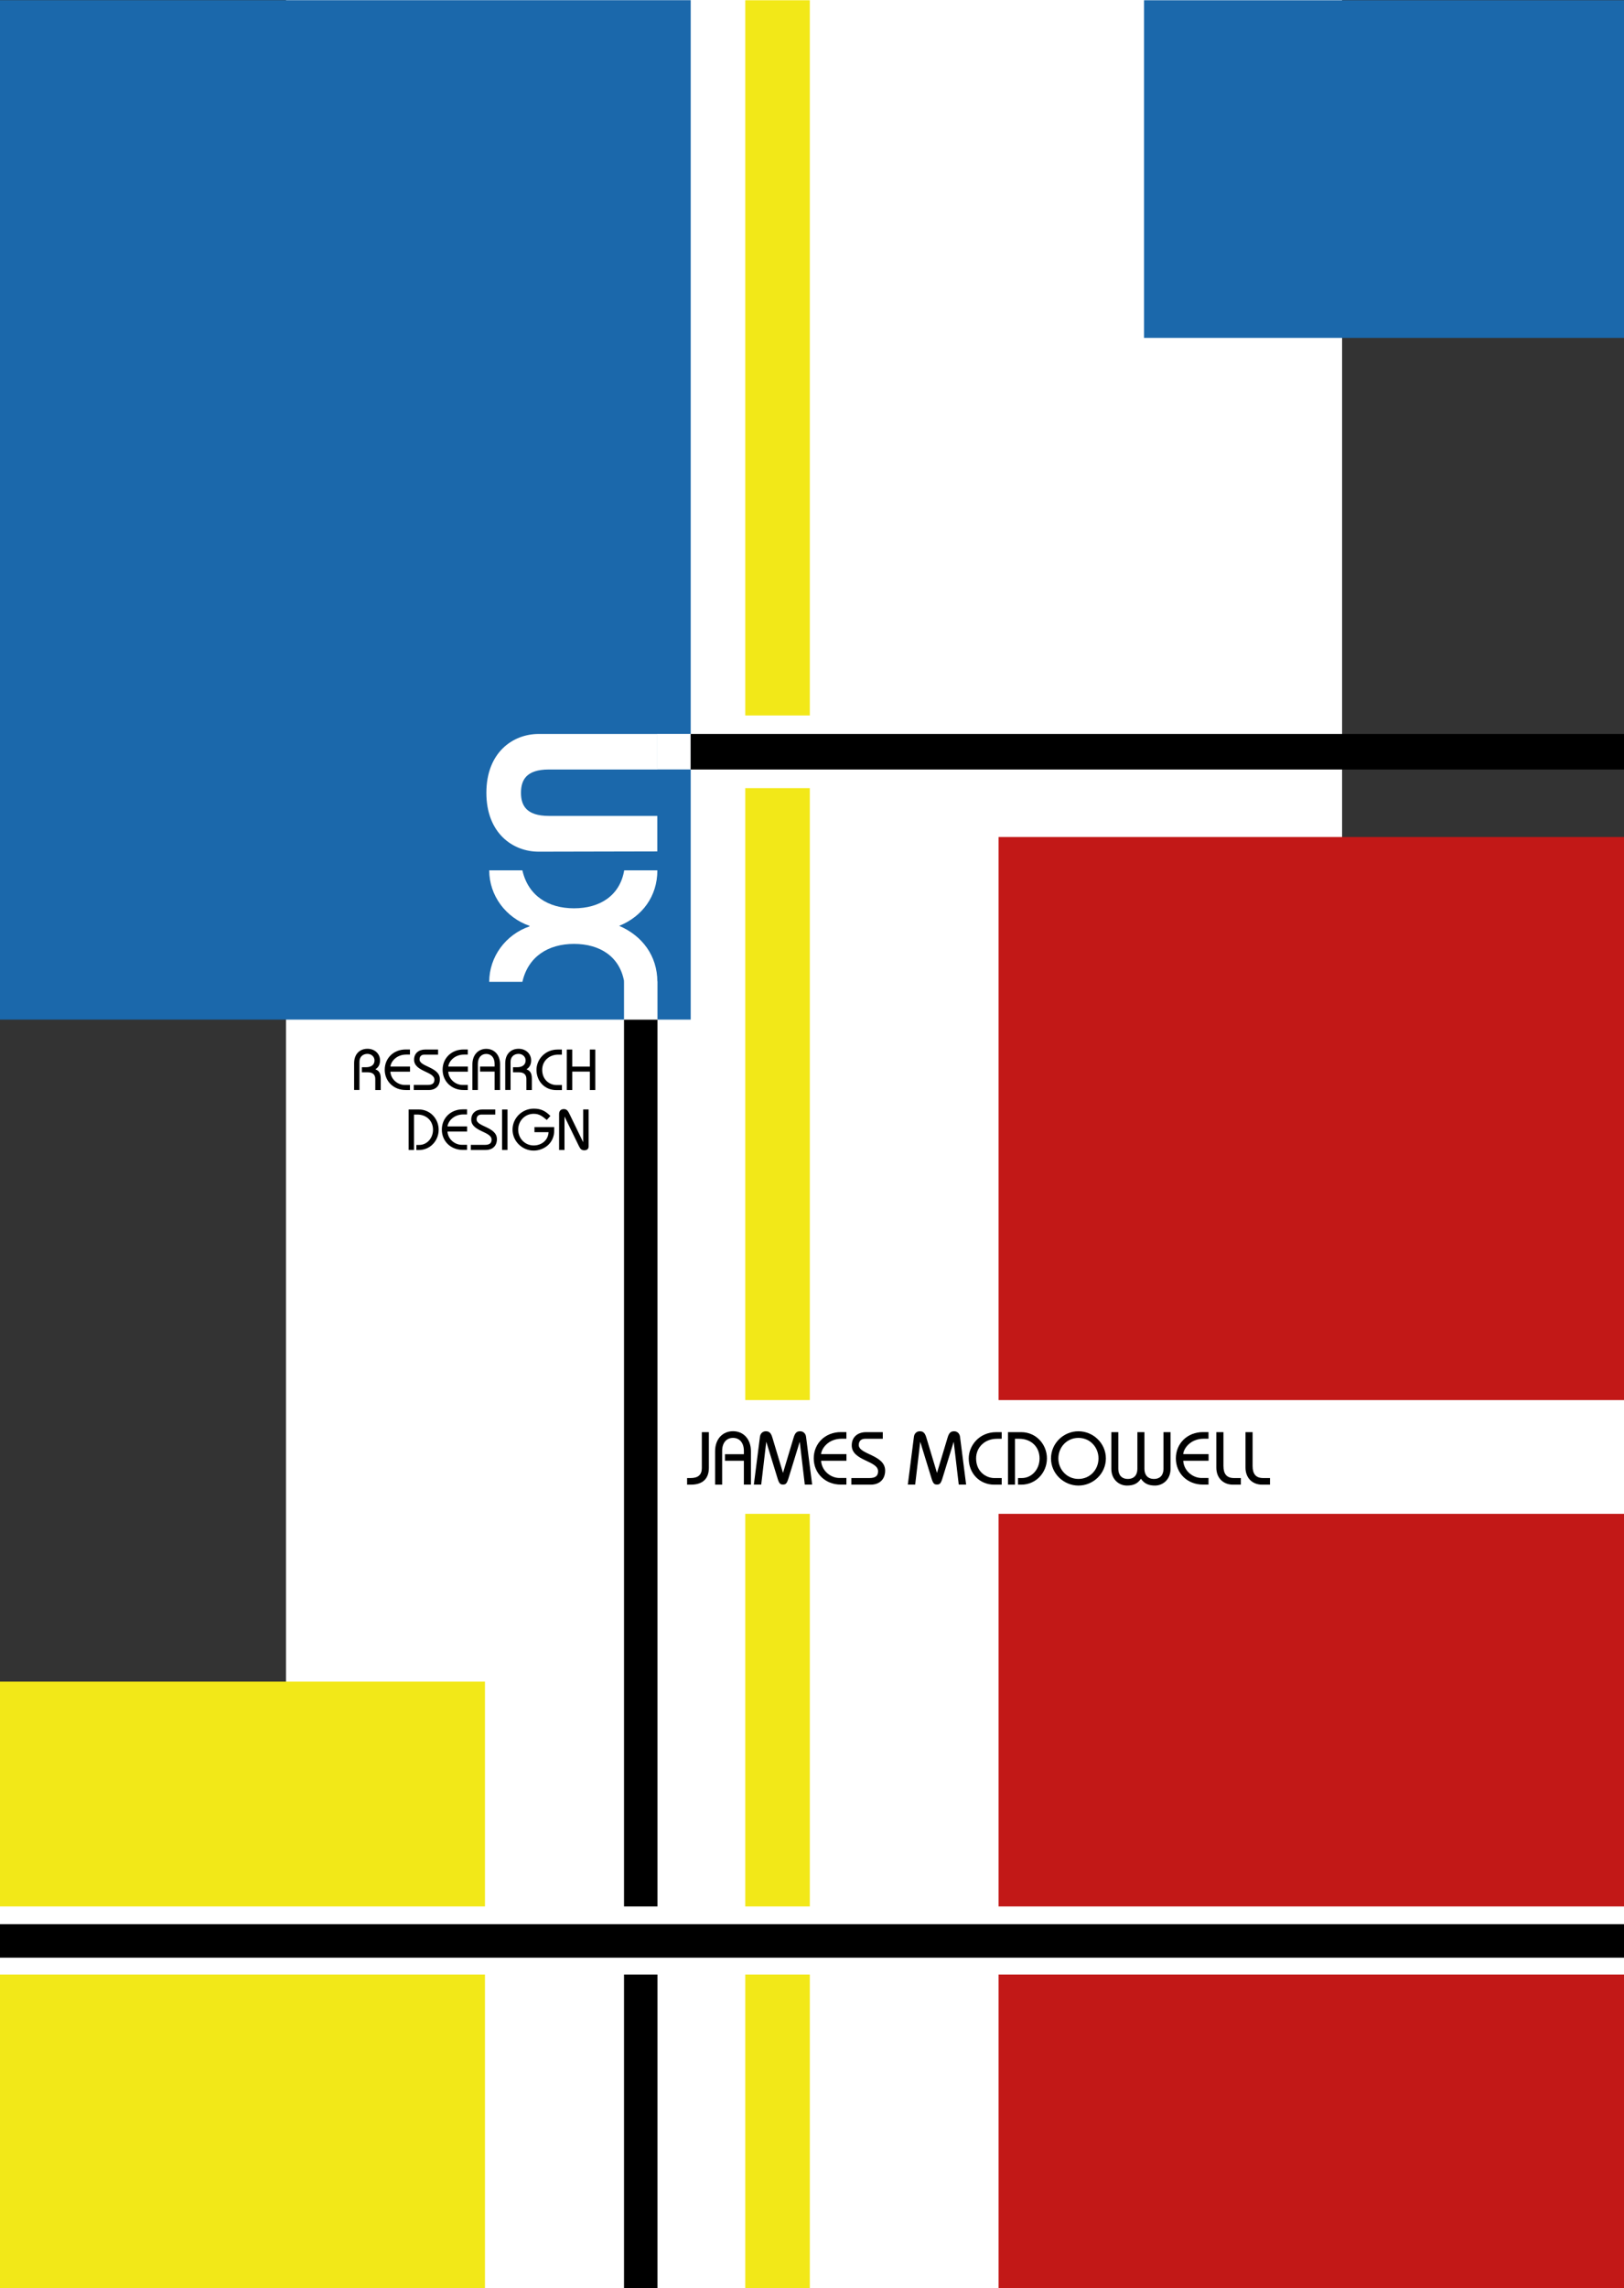 <?xml version="1.0" encoding="utf-8"?>
<!-- Generator: Adobe Illustrator 21.0.0, SVG Export Plug-In . SVG Version: 6.00 Build 0)  -->
<svg version="1.1" id="Layer_1" xmlns="http://www.w3.org/2000/svg" xmlns:xlink="http://www.w3.org/1999/xlink" x="0px" y="0px"
	 viewBox="0 0 2556.7 3600" style="enable-background:new 0 0 2556.7 3600;" xml:space="preserve">
<rect x="0" y="0" width="2556.7" height="3600" fill="#333333" stroke="none"/>
<style type="text/css">
	.st0{fill:#FFFFFF;}
	.st1{fill:#1B68AB;}
	.st2{enable-background:new    ;}
	.st3{fill:#F2E818;}
	.st4{fill:#C21817;}
</style>
<title>splash-mobile</title>
<desc>Created with Sketch.</desc>
<g id="splash-mobile">
	<rect x="450.3" class="st0" width="1662.6" height="3600"/>
	<g id="mobile" transform="translate(-634, 0)">
		<rect id="UX-box" x="634" y="0.3" class="st1" width="1087.4" height="1603.9"/>
		<g id="UX" transform="translate(924, 1593)">
			<rect id="Rectangle-path" x="744.3" y="-438.3" class="st0" width="53.1" height="55.9"/>
			<rect id="Rectangle-path_1_" x="692.4" y="-49.2" class="st0" width="52.7" height="85.6"/>
			<g class="st2">
				<path class="st0" d="M744.8-253.4L558.1-253c-41.2,0-82.4-29.5-82.4-92.6c0-63.1,41.2-92.6,82.4-92.6h186.7v55.9H574
					c-35.5,0-43.8,16.6-43.8,36.7c0,19.7,8.3,36.3,43.8,36.3h170.8V-253.4z"/>
				<path class="st0" d="M532.4-223.6c9.1,39.7,40.4,59.7,81.3,59.7c40.8,0,72.2-20,79-59.7h52.2c0,40.8-23.8,72.6-60.1,87.3
					c36.3,15.5,60.1,47.2,60.1,88.1h-52.2c-6.8-39.7-38.2-59.7-79-59.7c-40.8,0-72.2,20-81.3,59.7h-52.2c0-39.7,26.1-74.5,63.5-87.3
					v-0.8c-37.4-12.9-63.5-47.6-63.5-87.3H532.4z"/>
			</g>
		</g>
		<rect id="box-yellow" x="634" y="2645.8" class="st3" width="763.5" height="954.2"/>
		<rect id="box-blue" x="2435.1" y="0.4" class="st1" width="755.7" height="531.2"/>
		<rect id="box-red" x="2206.1" y="1316.9" class="st4" width="984.6" height="2283.1"/>
		<rect id="Rectangle-path_2_" x="1807.3" y="0.4" class="st3" width="101.6" height="3599.6"/>
		<rect id="Rectangle-path_3_" x="1616.4" y="1604.3" width="52.7" height="1995.7"/>
		<rect id="Rectangle-path_4_" x="1803.7" y="1125.7" class="st0" width="107.2" height="114.3"/>
		<rect id="Rectangle-path_5_" x="1721.3" y="1154.8" width="1472.8" height="55.9"/>
		<rect id="Rectangle-path_6_" x="1680.1" y="2202.8" class="st0" width="1510.6" height="179"/>
		<g class="st2">
			<path d="M1750,2253.3v55.9c0,16.4-8.6,26.7-28.5,26.7h-5.8v-10.4h5.5c11.9,0,17.7-5.2,17.7-15.6v-56.6H1750z"/>
			<path d="M1759.8,2335.8v-52.4c0-19.6,12.1-31.6,28.2-31.6s28.2,12,28.2,31.6v52.4h-11.1v-37.5h-29.7V2288h29.7v-5.2
				c0-13-7-20.5-17.1-20.5s-17.1,7.5-17.1,20.5v53.1H1759.8z"/>
			<path d="M1820.8,2335.8l9.6-75.2c0.7-5.7,4.8-8.7,9.2-8.7c4.8,0,7.9,1.8,10.3,9.7l16.7,55.5h0.2l16.7-55.5
				c2.4-7.9,5.4-9.7,10.3-9.7c4.4,0,8.5,3.1,9.2,8.7l9.6,75.2H1901l-7.9-67h-0.2l-17.7,57.5c-2.5,8.1-4.4,9.4-8.4,9.4h-0.2
				c-4,0-5.9-1.3-8.4-9.4l-17.7-57.5h-0.2l-7.9,67H1820.8z"/>
			<path d="M1966.6,2298.3h-39.9c0.9,15.6,14.7,27.1,29.1,27.1h10.7v10.4h-8.7c-24.8,0-42.7-17.9-42.7-41.3
				c0-23.3,17.9-41.3,42.7-41.3h8.7v10.4h-7.4c-21.6,0-32,16-32.4,24.3h39.9V2298.3z"/>
			<path d="M1974.3,2325.5h28.3c9.8,0,13.8-3.5,13.8-10.7c0-16.9-41.5-16.2-41.5-40.7c0-13.4,9.7-20.8,22.6-20.8h26.3v10.4H1996
				c-6.1,0-10,3.4-10,9.8c0,15.2,41.5,15.2,41.5,40.3c0,13.2-8.3,22.1-22.9,22.1h-30.3V2325.5z"/>
			<path d="M2063.2,2335.8l9.6-75.2c0.7-5.7,4.8-8.7,9.2-8.7c4.8,0,7.9,1.8,10.3,9.7l16.7,55.5h0.2l16.7-55.5
				c2.4-7.9,5.4-9.7,10.3-9.7c4.4,0,8.5,3.1,9.2,8.7l9.6,75.2h-11.6l-7.9-67h-0.2l-17.7,57.5c-2.5,8.1-4.4,9.4-8.4,9.4h-0.2
				c-4,0-5.9-1.3-8.4-9.4l-17.7-57.5h-0.2l-7.9,67H2063.2z"/>
			<path d="M2211,2263.7h-7.5c-18.9,0-32.8,13.2-32.8,30.9c0,21.5,16.4,30.9,28.5,30.9h11.8v10.4h-11.8c-23,0-40.1-17.7-40.1-41.3
				c0-20,16.4-41.3,43.2-41.3h8.7V2263.7z"/>
			<path d="M2220.9,2335.8v-82.5h20.9c23.3,0,40.4,19.1,40.4,41.3c0,22.2-17.1,41.3-40.4,41.3h-5.1v-10.4h6
				c15.4,0,27.9-13.4,27.9-30.9c0-18.2-13.3-30.9-32-30.9h-6.7v72.2H2220.9z"/>
			<path d="M2331.8,2251.9c23.3,0,43.2,18.9,43.2,42.7c0,23.8-19.8,42.7-43.2,42.7c-23.3,0-43.2-18.9-43.2-42.7
				C2288.7,2270.7,2308.5,2251.9,2331.8,2251.9z M2331.8,2326.9c18.3,0,31.6-14.7,31.6-32.3c0-17.6-13.3-32.3-31.6-32.3
				c-18.3,0-31.6,14.7-31.6,32.3C2300.2,2312.1,2313.6,2326.9,2331.8,2326.9z"/>
			<path d="M2383.5,2253.3h11.1v57.8c0,9.3,5,15.8,15,15.8s15-6.5,15-15.8v-57.8h11.1v57.8c0,9.3,5,15.8,15,15.8s15-6.5,15-15.8
				v-57.8h11.1v57.8c0,16.6-12,26.2-24.4,26.2c-9.4,0-16.6-2.5-22.2-10.7c-5.5,8.3-12.7,10.7-22.2,10.7c-12.4,0-24.4-9.6-24.4-26.2
				V2253.3z"/>
			<path d="M2536.7,2298.3h-39.9c0.9,15.6,14.7,27.1,29.1,27.1h10.7v10.4h-8.7c-24.8,0-42.7-17.9-42.7-41.3
				c0-23.3,17.9-41.3,42.7-41.3h8.7v10.4h-7.4c-21.6,0-32,16-32.4,24.3h39.9V2298.3z"/>
			<path d="M2560.1,2253.3v53.2c0,12.7,5.2,19,16.7,19h10.7v10.4h-12.4c-15.9,0-26.2-11.1-26.2-26.7v-55.9H2560.1z"/>
			<path d="M2606,2253.3v53.2c0,12.7,5.2,19,16.7,19h10.7v10.4h-12.4c-15.9,0-26.2-11.1-26.2-26.7v-55.9H2606z"/>
		</g>
		<g class="st2">
			<path d="M1191.5,1715v-42.1c0-14.3,8.6-22.8,21.1-22.8c11.7,0,19.7,8.3,19.7,18.1c0,6.1-2.1,11-7.4,14.2
				c5.5,2.2,8.5,5.5,8.5,14.8v17.8h-8.6v-17.5c0-6.3-3.6-10.4-11.6-10.4h-9.5v-8h6.7c7.6,0,13.2-3.5,13.2-10.6
				c0-6.3-5.3-10.4-11.1-10.4c-7.4,0-12.6,4.9-12.6,12.3v44.5H1191.5z"/>
			<path d="M1279.4,1686.1h-30.8c0.7,12,11.4,20.9,22.5,20.9h8.3v8h-6.7c-19.1,0-33-13.8-33-31.9s13.8-31.9,33-31.9h6.7v8h-5.7
				c-16.7,0-24.7,12.4-25,18.8h30.8V1686.1z"/>
			<path d="M1285.3,1707h21.9c7.6,0,10.7-2.7,10.7-8.3c0-13-32-12.5-32-31.4c0-10.4,7.5-16,17.5-16h20.3v8h-21.5
				c-4.7,0-7.7,2.6-7.7,7.6c0,11.7,32,11.7,32,31.1c0,10.2-6.4,17-17.7,17h-23.4V1707z"/>
			<path d="M1370.5,1686.1h-30.8c0.7,12,11.4,20.9,22.5,20.9h8.3v8h-6.7c-19.1,0-33-13.8-33-31.9s13.8-31.9,33-31.9h6.7v8h-5.7
				c-16.7,0-24.7,12.4-25,18.8h30.8V1686.1z"/>
			<path d="M1377.7,1715v-40.4c0-15.1,9.4-24.4,21.8-24.4c12.4,0,21.8,9.3,21.8,24.4v40.4h-8.6v-29h-22.9v-8h22.9v-4
				c0-10-5.4-15.8-13.2-15.8c-7.8,0-13.2,5.8-13.2,15.8v41H1377.7z"/>
			<path d="M1429.4,1715v-42.1c0-14.3,8.6-22.8,21.1-22.8c11.7,0,19.7,8.3,19.7,18.1c0,6.1-2.1,11-7.4,14.2
				c5.5,2.2,8.5,5.5,8.5,14.8v17.8h-8.6v-17.5c0-6.3-3.6-10.4-11.6-10.4h-9.5v-8h6.7c7.6,0,13.2-3.5,13.2-10.6
				c0-6.3-5.3-10.4-11.1-10.4c-7.4,0-12.6,4.9-12.6,12.3v44.5H1429.4z"/>
			<path d="M1518.7,1659.3h-5.8c-14.6,0-25.3,10.2-25.3,23.9c0,16.6,12.7,23.9,22,23.9h9.1v8h-9.1c-17.8,0-31-13.7-31-31.9
				c0-15.5,12.7-31.9,33.3-31.9h6.7V1659.3z"/>
			<path d="M1526.3,1715v-63.7h8.6v26.8h27.7v-26.8h8.6v63.7h-8.6v-29h-27.7v29H1526.3z"/>
		</g>
		<g class="st2">
			<path d="M1277.3,1809.3v-63.7h16.1c18,0,31.2,14.8,31.2,31.9s-13.2,31.9-31.2,31.9h-3.9v-8h4.6c11.9,0,21.6-10.4,21.6-23.9
				c0-14-10.3-23.9-24.7-23.9h-5.2v55.7H1277.3z"/>
			<path d="M1369.3,1780.3h-30.8c0.7,12,11.4,20.9,22.5,20.9h8.3v8h-6.7c-19.1,0-33-13.8-33-31.9s13.8-31.9,33-31.9h6.7v8h-5.7
				c-16.7,0-24.7,12.4-25,18.8h30.8V1780.3z"/>
			<path d="M1375.3,1801.3h21.9c7.6,0,10.7-2.7,10.7-8.3c0-13-32-12.5-32-31.4c0-10.4,7.5-16,17.5-16h20.3v8H1392
				c-4.7,0-7.7,2.6-7.7,7.6c0,11.7,32,11.7,32,31.1c0,10.2-6.4,17-17.7,17h-23.4V1801.3z"/>
			<path d="M1424.4,1809.3v-63.7h8.6v63.7H1424.4z"/>
			<path d="M1494.8,1762.1c-7-5.8-11.7-9.7-20.6-9.7c-14.1,0-24.4,11.4-24.4,24.9s10.3,24.9,24.4,24.9c12.1,0,22.8-7.9,23.4-20.9
				h-22.2v-8h31.1v5.5c0,20.7-17.1,31.5-32.3,31.5c-18,0-33.3-14.6-33.3-33s15.3-33,33.3-33c10.7,0,17.8,3,26.3,11.5L1494.8,1762.1z
				"/>
			<path d="M1514.2,1809.3v-56.5c0-5.6,3.3-7.8,7.5-7.8c4.9,0,6.6,2.9,9.7,9.4l20.5,42.3h0.2v-51.2h8.6v58.2c0,3.5-2.1,6.1-6.6,6.1
				c-4.1,0-6.1-1.3-8.5-6.2l-22.7-46.6h-0.2v52.3H1514.2z"/>
		</g>
		<rect id="Rectangle-path_7_" x="634" y="2999.5" class="st0" width="2562.4" height="107.2"/>
		<rect id="Rectangle-path_8_" x="634" y="3027.4" width="2562.4" height="52.7"/>
	</g>
</g>
</svg>
